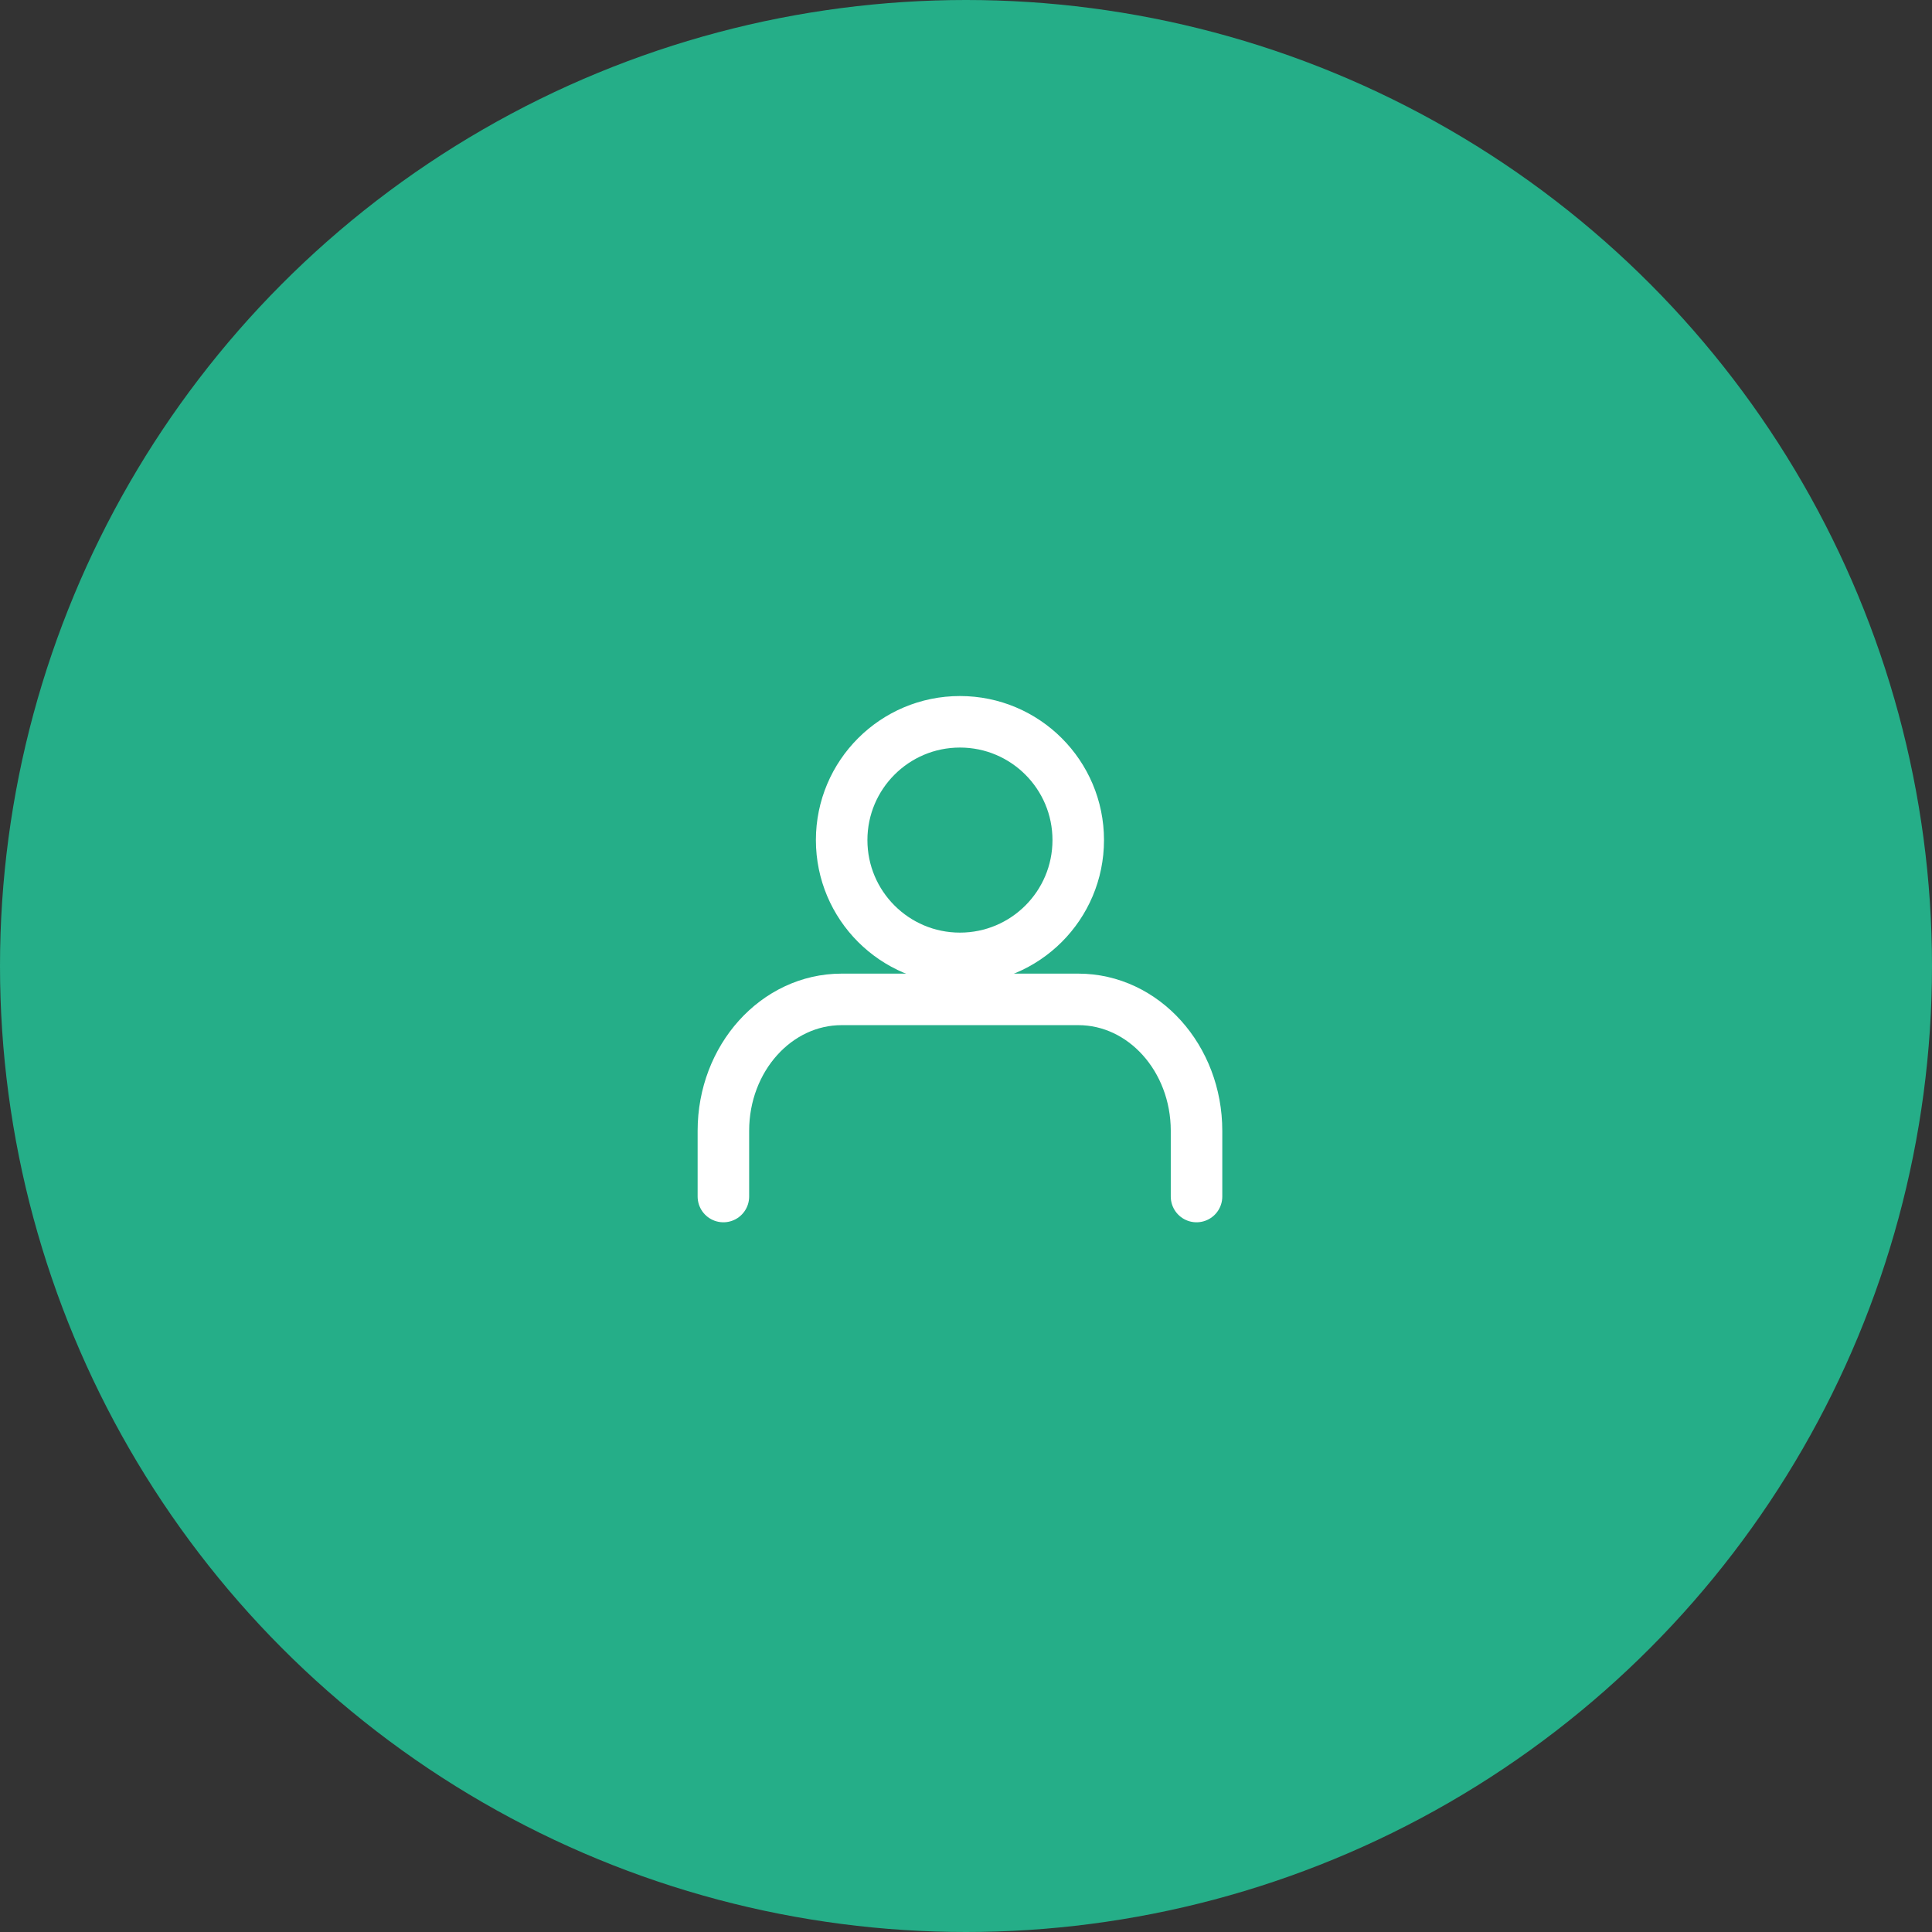 <?xml version="1.0" encoding="UTF-8"?>
<svg width="75px" height="75px" viewBox="0 0 75 75" version="1.1" xmlns="http://www.w3.org/2000/svg" xmlns:xlink="http://www.w3.org/1999/xlink">
    <rect x="0" y="0" width="75" height="75" fill="#333333" stroke="none"/>
    <title>user-photo</title>
    <defs>
        <circle id="path-1" cx="37.5" cy="37.5" r="37.5"></circle>
    </defs>
    <g id="Page-1" stroke="none" stroke-width="1" fill="none" fill-rule="evenodd">
        <g id="Group">
            <g id="Bitmap">
                <g id="Mask" fill="#25AE88" fill-rule="nonzero">
                    <circle id="path-1" cx="37.5" cy="37.5" r="37.5"></circle>
                </g>
                <g id="Clipped">
                    <mask id="mask-2" fill="white">
                        <use xlink:href="#path-1"></use>
                    </mask>
                    <g id="path-1"></g>
                </g>
            </g>
            <path d="M46.449,46.449 L46.449,43.898 C46.449,41.08 44.393,38.796 41.857,38.796 L32.673,38.796 C30.137,38.796 28.082,41.08 28.082,43.898 L28.082,46.449" id="Shape" stroke="#FFFFFF" stroke-width="2" stroke-linecap="round" stroke-linejoin="round"></path>
            <circle id="Oval" stroke="#25AE88" stroke-width="2" stroke-linecap="round" stroke-linejoin="round" cx="36" cy="24" r="7"></circle>
            <circle id="Oval" stroke="#FFFFFF" stroke-width="2" stroke-linecap="round" stroke-linejoin="round" cx="37.265" cy="32.612" r="4.592"></circle>
        </g>
    </g>
</svg>
